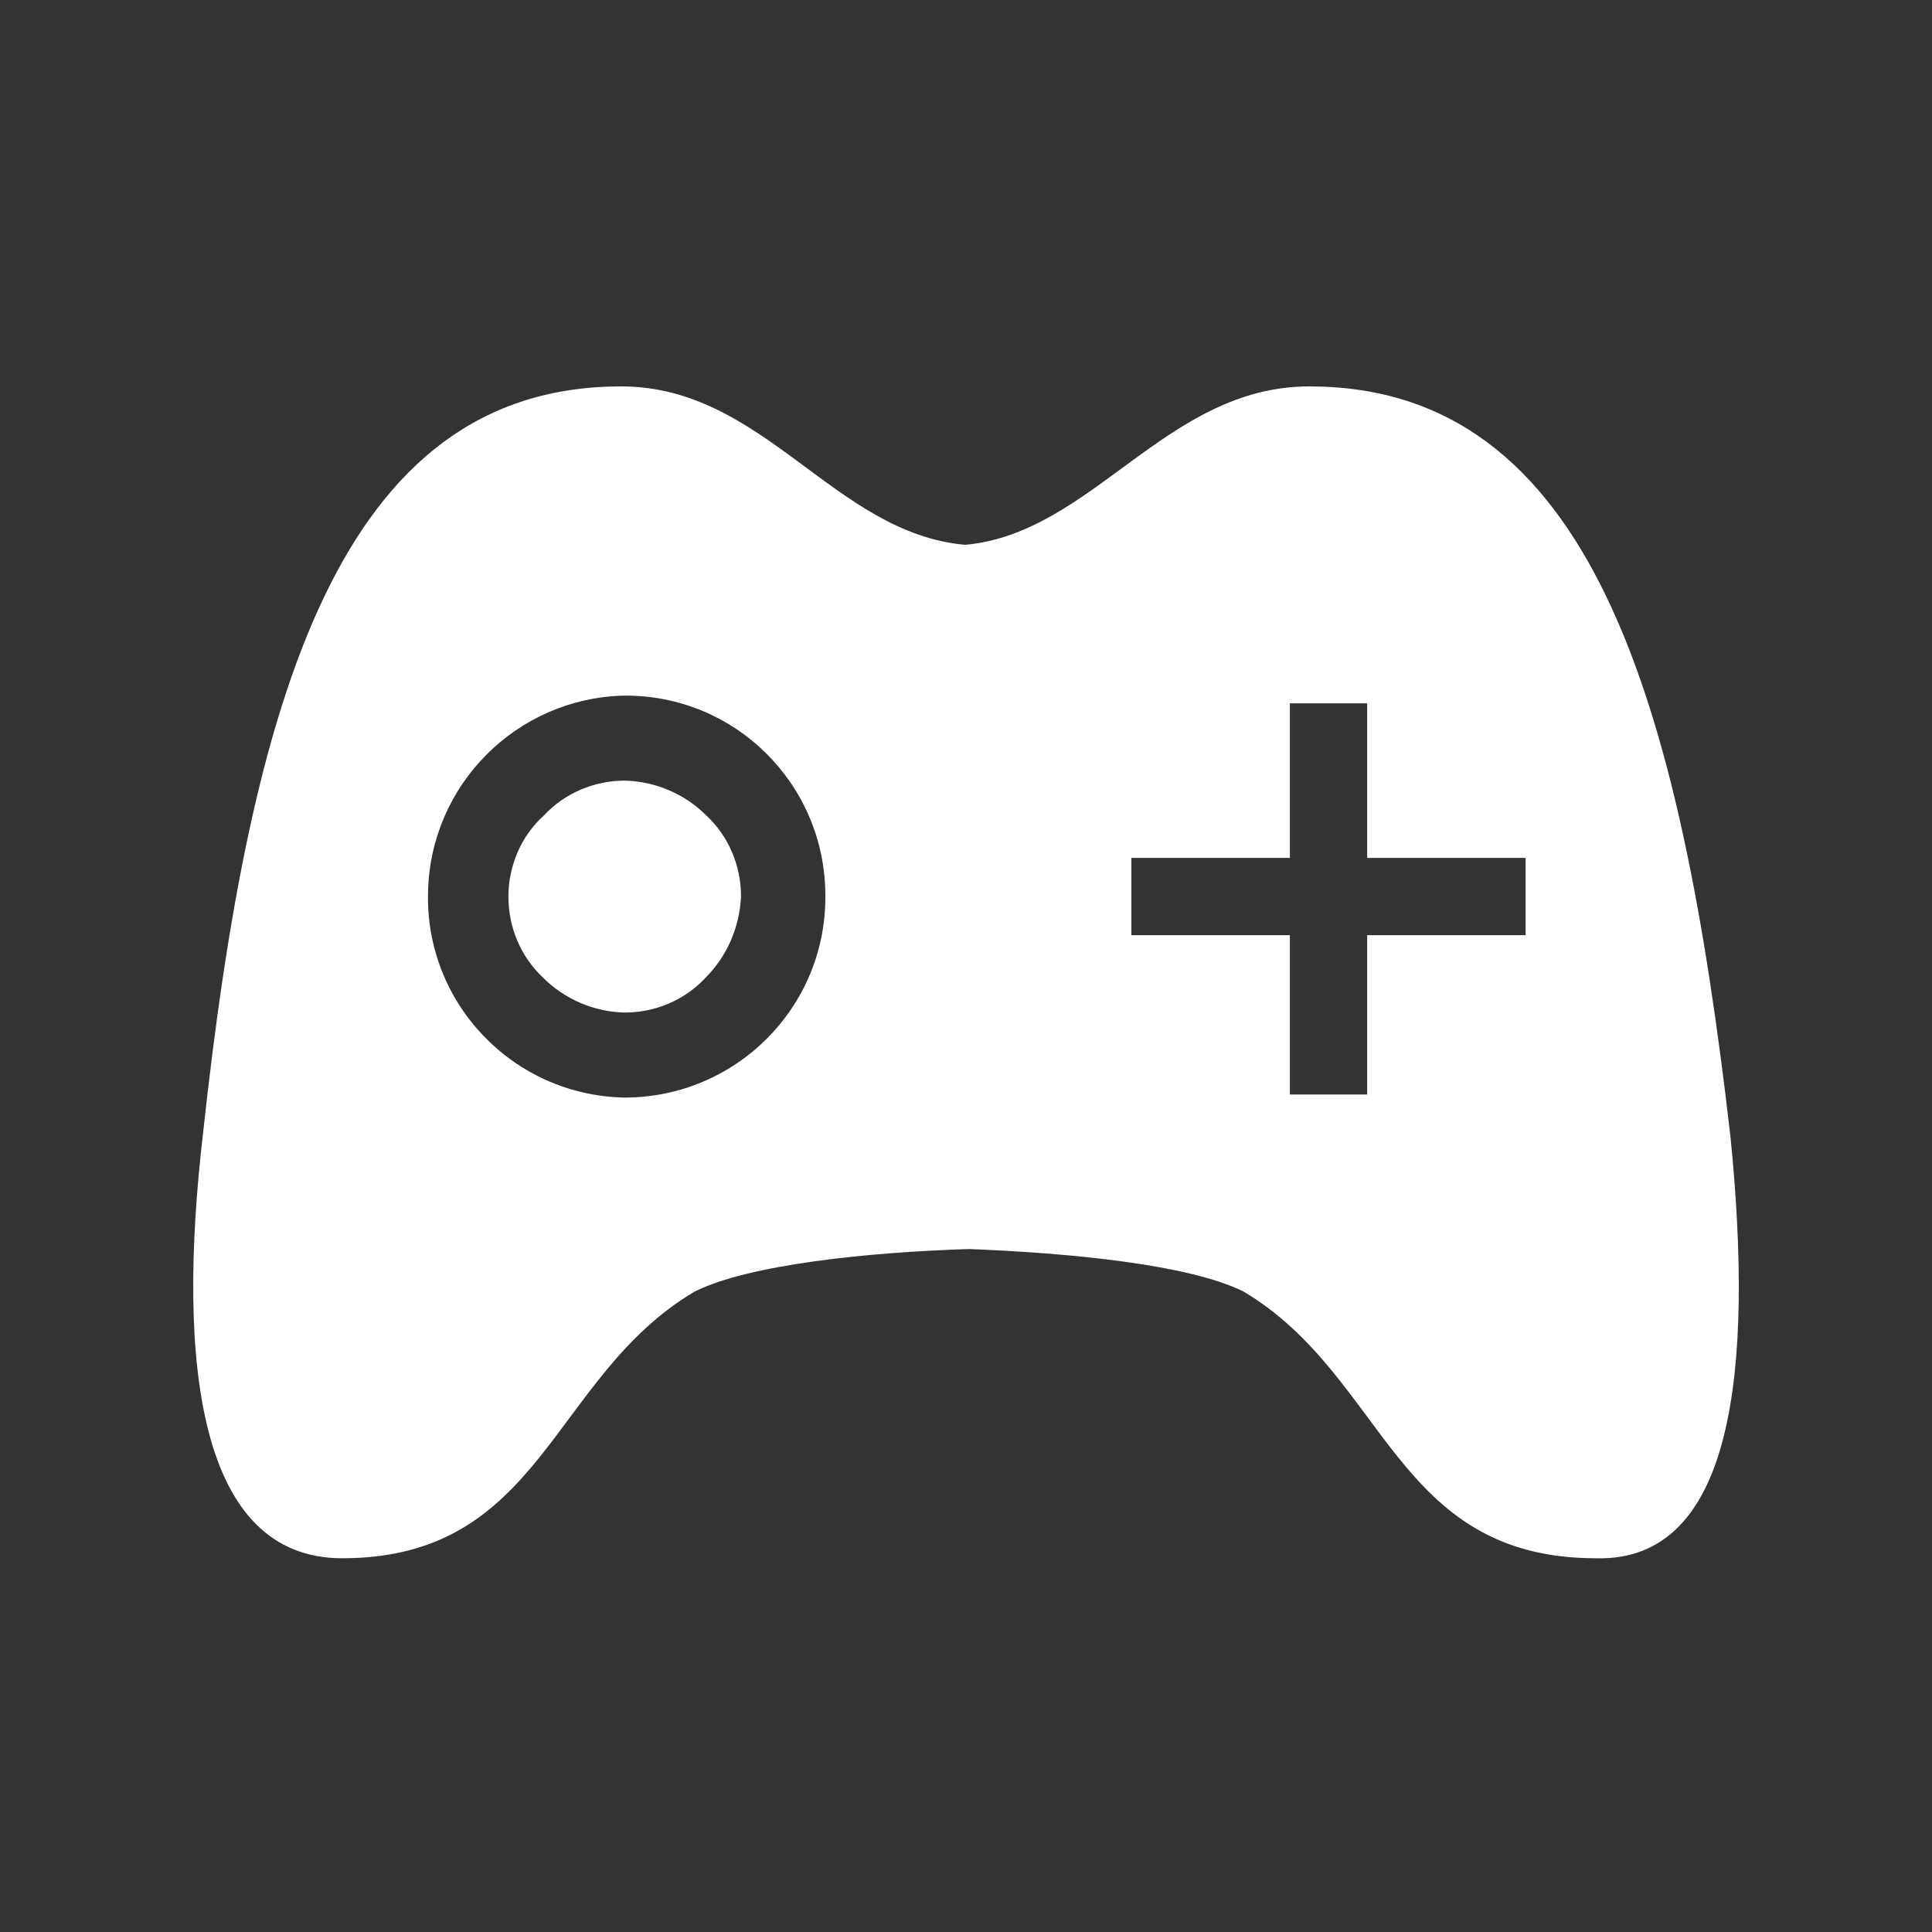 <svg width="20" height="20" viewBox="0 0 20 20" fill="none" xmlns="http://www.w3.org/2000/svg">
<rect x="0" y="0" width="20" height="20" fill="#333333" stroke="none"/>
<path d="M17.914 11.77C17.394 7.241 16.474 4 13.553 4C12.072 4 11.312 5.52 9.992 5.64C8.632 5.52 7.911 4 6.431 4C3.51 4 2.59 7.241 2.102 11.73C1.822 14.13 2.062 16.131 3.542 16.131C5.623 16.131 5.703 14.251 7.191 13.37C7.751 13.09 8.992 12.962 10.032 12.93C11.072 12.97 12.312 13.09 12.873 13.37C14.353 14.251 14.433 16.131 16.521 16.131C17.954 16.171 18.154 14.171 17.914 11.77ZM6.463 11.362C5.311 11.338 4.399 10.386 4.431 9.233C4.455 8.121 5.351 7.225 6.463 7.201C7.607 7.193 8.536 8.113 8.544 9.257V9.289C8.544 10.434 7.615 11.362 6.463 11.362ZM15.793 9.681H14.153V11.33H13.353V9.681H11.712V8.881H13.353V7.281H14.153V8.881H15.793V9.681Z" fill="white"/>
<path d="M5.263 9.281C5.263 9.601 5.391 9.905 5.623 10.122C5.847 10.346 6.151 10.474 6.463 10.482C6.783 10.482 7.087 10.354 7.303 10.122C7.527 9.898 7.655 9.601 7.671 9.281C7.671 8.961 7.543 8.657 7.311 8.441C7.087 8.217 6.783 8.089 6.471 8.081C6.151 8.081 5.847 8.209 5.631 8.441C5.391 8.657 5.263 8.969 5.263 9.281Z" fill="white"/>
</svg>
